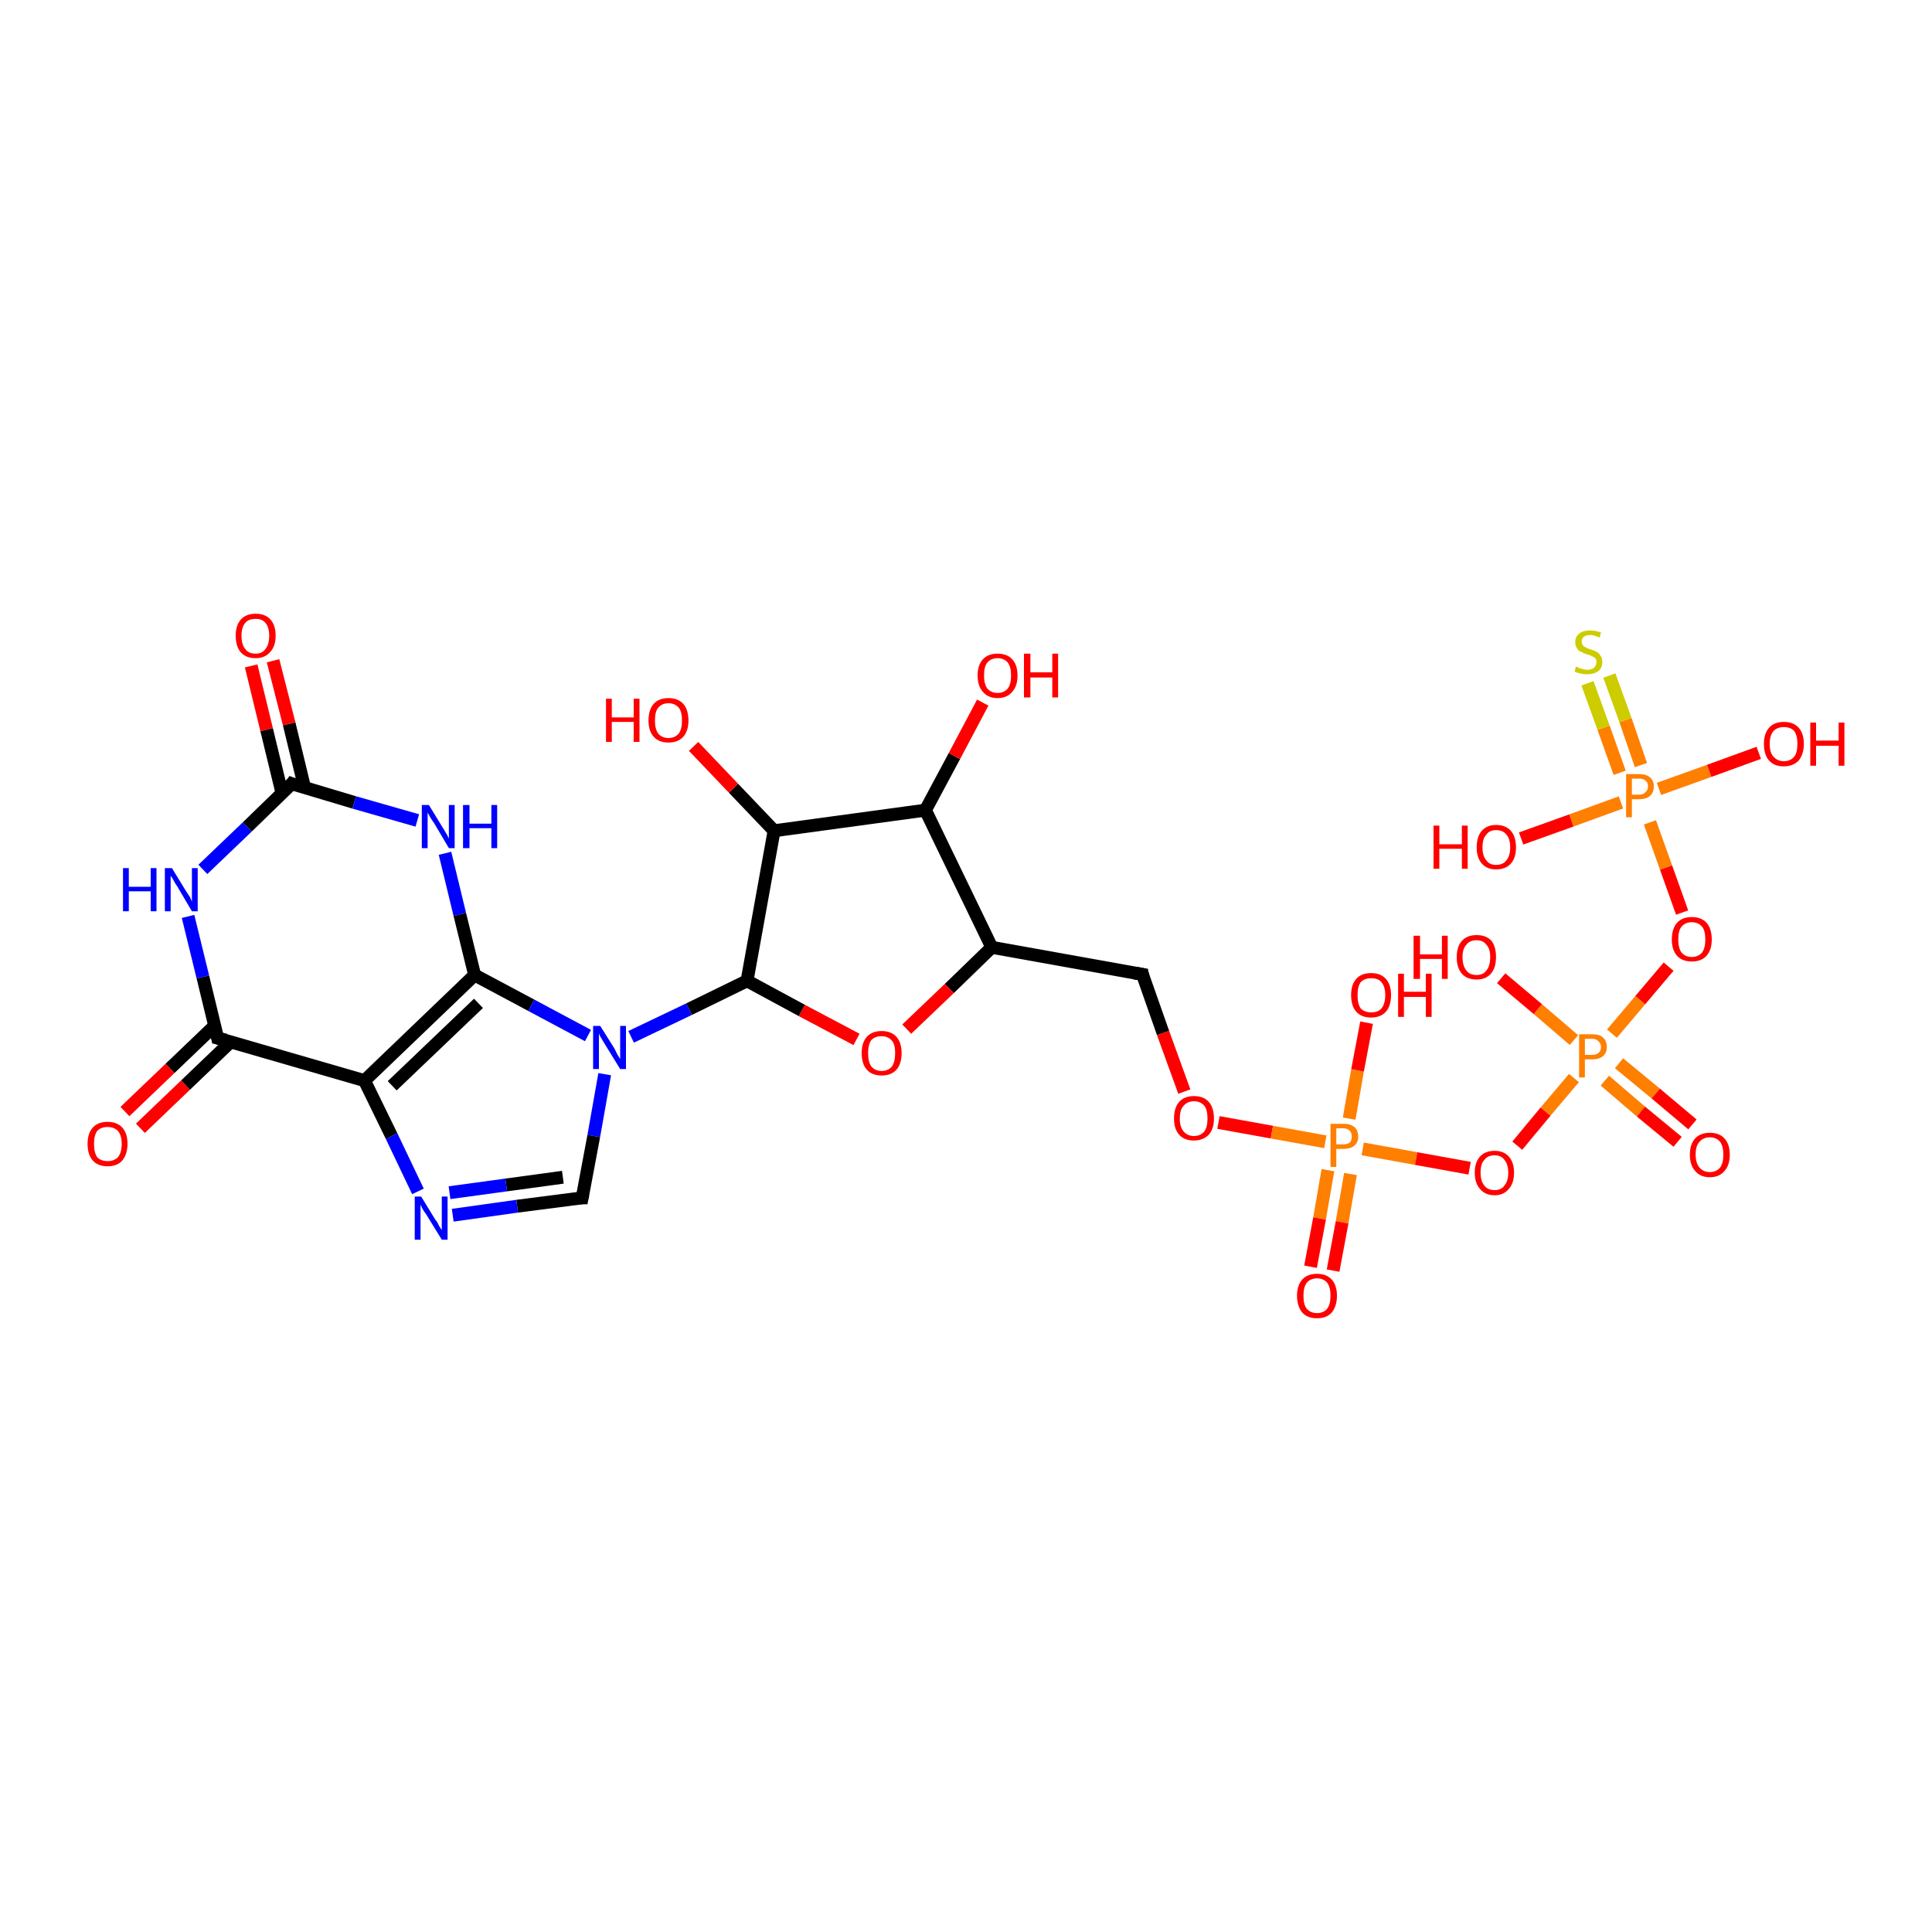 <?xml version='1.0' encoding='iso-8859-1'?>
<svg version='1.1' baseProfile='full'
              xmlns='http://www.w3.org/2000/svg'
                      xmlns:rdkit='http://www.rdkit.org/xml'
                      xmlns:xlink='http://www.w3.org/1999/xlink'
                  xml:space='preserve'
width='300px' height='300px' viewBox='0 0 300 300'>
<!-- END OF HEADER -->
<rect style='opacity:1.0;fill:#FFFFFF;stroke:none' width='300.0' height='300.0' x='0.0' y='0.0'> </rect>
<path class='bond-0 atom-0 atom-1' d='M 31.5,135.0 L 38.4,128.4' style='fill:none;fill-rule:evenodd;stroke:#0000FF;stroke-width:2.0px;stroke-linecap:butt;stroke-linejoin:miter;stroke-opacity:1' />
<path class='bond-0 atom-0 atom-1' d='M 38.4,128.4 L 45.3,121.7' style='fill:none;fill-rule:evenodd;stroke:#000000;stroke-width:2.0px;stroke-linecap:butt;stroke-linejoin:miter;stroke-opacity:1' />
<path class='bond-1 atom-1 atom-2' d='M 45.3,121.7 L 55.0,124.6' style='fill:none;fill-rule:evenodd;stroke:#000000;stroke-width:2.0px;stroke-linecap:butt;stroke-linejoin:miter;stroke-opacity:1' />
<path class='bond-1 atom-1 atom-2' d='M 55.0,124.6 L 64.8,127.4' style='fill:none;fill-rule:evenodd;stroke:#0000FF;stroke-width:2.0px;stroke-linecap:butt;stroke-linejoin:miter;stroke-opacity:1' />
<path class='bond-2 atom-2 atom-3' d='M 69.1,132.5 L 71.4,142.0' style='fill:none;fill-rule:evenodd;stroke:#0000FF;stroke-width:2.0px;stroke-linecap:butt;stroke-linejoin:miter;stroke-opacity:1' />
<path class='bond-2 atom-2 atom-3' d='M 71.4,142.0 L 73.7,151.4' style='fill:none;fill-rule:evenodd;stroke:#000000;stroke-width:2.0px;stroke-linecap:butt;stroke-linejoin:miter;stroke-opacity:1' />
<path class='bond-3 atom-3 atom-4' d='M 73.7,151.4 L 82.5,156.1' style='fill:none;fill-rule:evenodd;stroke:#000000;stroke-width:2.0px;stroke-linecap:butt;stroke-linejoin:miter;stroke-opacity:1' />
<path class='bond-3 atom-3 atom-4' d='M 82.5,156.1 L 91.3,160.8' style='fill:none;fill-rule:evenodd;stroke:#0000FF;stroke-width:2.0px;stroke-linecap:butt;stroke-linejoin:miter;stroke-opacity:1' />
<path class='bond-4 atom-4 atom-5' d='M 93.9,166.8 L 92.2,176.4' style='fill:none;fill-rule:evenodd;stroke:#0000FF;stroke-width:2.0px;stroke-linecap:butt;stroke-linejoin:miter;stroke-opacity:1' />
<path class='bond-4 atom-4 atom-5' d='M 92.2,176.4 L 90.4,186.0' style='fill:none;fill-rule:evenodd;stroke:#000000;stroke-width:2.0px;stroke-linecap:butt;stroke-linejoin:miter;stroke-opacity:1' />
<path class='bond-5 atom-5 atom-6' d='M 90.4,186.0 L 80.3,187.3' style='fill:none;fill-rule:evenodd;stroke:#000000;stroke-width:2.0px;stroke-linecap:butt;stroke-linejoin:miter;stroke-opacity:1' />
<path class='bond-5 atom-5 atom-6' d='M 80.3,187.3 L 70.3,188.7' style='fill:none;fill-rule:evenodd;stroke:#0000FF;stroke-width:2.0px;stroke-linecap:butt;stroke-linejoin:miter;stroke-opacity:1' />
<path class='bond-5 atom-5 atom-6' d='M 87.4,182.8 L 78.6,184.0' style='fill:none;fill-rule:evenodd;stroke:#000000;stroke-width:2.0px;stroke-linecap:butt;stroke-linejoin:miter;stroke-opacity:1' />
<path class='bond-5 atom-5 atom-6' d='M 78.6,184.0 L 69.8,185.2' style='fill:none;fill-rule:evenodd;stroke:#0000FF;stroke-width:2.0px;stroke-linecap:butt;stroke-linejoin:miter;stroke-opacity:1' />
<path class='bond-6 atom-6 atom-7' d='M 64.9,185.0 L 60.8,176.4' style='fill:none;fill-rule:evenodd;stroke:#0000FF;stroke-width:2.0px;stroke-linecap:butt;stroke-linejoin:miter;stroke-opacity:1' />
<path class='bond-6 atom-6 atom-7' d='M 60.8,176.4 L 56.6,167.8' style='fill:none;fill-rule:evenodd;stroke:#000000;stroke-width:2.0px;stroke-linecap:butt;stroke-linejoin:miter;stroke-opacity:1' />
<path class='bond-7 atom-7 atom-8' d='M 56.6,167.8 L 33.8,161.2' style='fill:none;fill-rule:evenodd;stroke:#000000;stroke-width:2.0px;stroke-linecap:butt;stroke-linejoin:miter;stroke-opacity:1' />
<path class='bond-8 atom-8 atom-9' d='M 33.4,159.2 L 26.4,165.9' style='fill:none;fill-rule:evenodd;stroke:#000000;stroke-width:2.0px;stroke-linecap:butt;stroke-linejoin:miter;stroke-opacity:1' />
<path class='bond-8 atom-8 atom-9' d='M 26.4,165.9 L 19.4,172.6' style='fill:none;fill-rule:evenodd;stroke:#FF0000;stroke-width:2.0px;stroke-linecap:butt;stroke-linejoin:miter;stroke-opacity:1' />
<path class='bond-8 atom-8 atom-9' d='M 35.8,161.8 L 28.8,168.5' style='fill:none;fill-rule:evenodd;stroke:#000000;stroke-width:2.0px;stroke-linecap:butt;stroke-linejoin:miter;stroke-opacity:1' />
<path class='bond-8 atom-8 atom-9' d='M 28.8,168.5 L 21.8,175.2' style='fill:none;fill-rule:evenodd;stroke:#FF0000;stroke-width:2.0px;stroke-linecap:butt;stroke-linejoin:miter;stroke-opacity:1' />
<path class='bond-9 atom-4 atom-10' d='M 98.0,161.0 L 107.0,156.7' style='fill:none;fill-rule:evenodd;stroke:#0000FF;stroke-width:2.0px;stroke-linecap:butt;stroke-linejoin:miter;stroke-opacity:1' />
<path class='bond-9 atom-4 atom-10' d='M 107.0,156.7 L 116.0,152.3' style='fill:none;fill-rule:evenodd;stroke:#000000;stroke-width:2.0px;stroke-linecap:butt;stroke-linejoin:miter;stroke-opacity:1' />
<path class='bond-10 atom-10 atom-11' d='M 116.0,152.3 L 120.2,129.0' style='fill:none;fill-rule:evenodd;stroke:#000000;stroke-width:2.0px;stroke-linecap:butt;stroke-linejoin:miter;stroke-opacity:1' />
<path class='bond-11 atom-11 atom-12' d='M 120.2,129.0 L 113.9,122.4' style='fill:none;fill-rule:evenodd;stroke:#000000;stroke-width:2.0px;stroke-linecap:butt;stroke-linejoin:miter;stroke-opacity:1' />
<path class='bond-11 atom-11 atom-12' d='M 113.9,122.4 L 107.7,115.9' style='fill:none;fill-rule:evenodd;stroke:#FF0000;stroke-width:2.0px;stroke-linecap:butt;stroke-linejoin:miter;stroke-opacity:1' />
<path class='bond-12 atom-11 atom-13' d='M 120.2,129.0 L 143.7,125.8' style='fill:none;fill-rule:evenodd;stroke:#000000;stroke-width:2.0px;stroke-linecap:butt;stroke-linejoin:miter;stroke-opacity:1' />
<path class='bond-13 atom-13 atom-14' d='M 143.7,125.8 L 148.2,117.4' style='fill:none;fill-rule:evenodd;stroke:#000000;stroke-width:2.0px;stroke-linecap:butt;stroke-linejoin:miter;stroke-opacity:1' />
<path class='bond-13 atom-13 atom-14' d='M 148.2,117.4 L 152.6,109.1' style='fill:none;fill-rule:evenodd;stroke:#FF0000;stroke-width:2.0px;stroke-linecap:butt;stroke-linejoin:miter;stroke-opacity:1' />
<path class='bond-14 atom-13 atom-15' d='M 143.7,125.8 L 154.0,147.1' style='fill:none;fill-rule:evenodd;stroke:#000000;stroke-width:2.0px;stroke-linecap:butt;stroke-linejoin:miter;stroke-opacity:1' />
<path class='bond-15 atom-15 atom-16' d='M 154.0,147.1 L 177.4,151.3' style='fill:none;fill-rule:evenodd;stroke:#000000;stroke-width:2.0px;stroke-linecap:butt;stroke-linejoin:miter;stroke-opacity:1' />
<path class='bond-16 atom-16 atom-17' d='M 177.4,151.3 L 180.6,160.4' style='fill:none;fill-rule:evenodd;stroke:#000000;stroke-width:2.0px;stroke-linecap:butt;stroke-linejoin:miter;stroke-opacity:1' />
<path class='bond-16 atom-16 atom-17' d='M 180.6,160.4 L 183.9,169.5' style='fill:none;fill-rule:evenodd;stroke:#FF0000;stroke-width:2.0px;stroke-linecap:butt;stroke-linejoin:miter;stroke-opacity:1' />
<path class='bond-17 atom-17 atom-18' d='M 189.2,174.3 L 197.5,175.8' style='fill:none;fill-rule:evenodd;stroke:#FF0000;stroke-width:2.0px;stroke-linecap:butt;stroke-linejoin:miter;stroke-opacity:1' />
<path class='bond-17 atom-17 atom-18' d='M 197.5,175.8 L 205.8,177.3' style='fill:none;fill-rule:evenodd;stroke:#FF7F00;stroke-width:2.0px;stroke-linecap:butt;stroke-linejoin:miter;stroke-opacity:1' />
<path class='bond-18 atom-18 atom-19' d='M 209.5,173.7 L 210.8,166.2' style='fill:none;fill-rule:evenodd;stroke:#FF7F00;stroke-width:2.0px;stroke-linecap:butt;stroke-linejoin:miter;stroke-opacity:1' />
<path class='bond-18 atom-18 atom-19' d='M 210.8,166.2 L 212.2,158.8' style='fill:none;fill-rule:evenodd;stroke:#FF0000;stroke-width:2.0px;stroke-linecap:butt;stroke-linejoin:miter;stroke-opacity:1' />
<path class='bond-19 atom-18 atom-20' d='M 206.2,181.7 L 204.9,189.2' style='fill:none;fill-rule:evenodd;stroke:#FF7F00;stroke-width:2.0px;stroke-linecap:butt;stroke-linejoin:miter;stroke-opacity:1' />
<path class='bond-19 atom-18 atom-20' d='M 204.9,189.2 L 203.5,196.7' style='fill:none;fill-rule:evenodd;stroke:#FF0000;stroke-width:2.0px;stroke-linecap:butt;stroke-linejoin:miter;stroke-opacity:1' />
<path class='bond-19 atom-18 atom-20' d='M 209.7,182.3 L 208.4,189.8' style='fill:none;fill-rule:evenodd;stroke:#FF7F00;stroke-width:2.0px;stroke-linecap:butt;stroke-linejoin:miter;stroke-opacity:1' />
<path class='bond-19 atom-18 atom-20' d='M 208.4,189.8 L 207.0,197.3' style='fill:none;fill-rule:evenodd;stroke:#FF0000;stroke-width:2.0px;stroke-linecap:butt;stroke-linejoin:miter;stroke-opacity:1' />
<path class='bond-20 atom-18 atom-21' d='M 211.6,178.4 L 219.9,179.9' style='fill:none;fill-rule:evenodd;stroke:#FF7F00;stroke-width:2.0px;stroke-linecap:butt;stroke-linejoin:miter;stroke-opacity:1' />
<path class='bond-20 atom-18 atom-21' d='M 219.9,179.9 L 228.2,181.4' style='fill:none;fill-rule:evenodd;stroke:#FF0000;stroke-width:2.0px;stroke-linecap:butt;stroke-linejoin:miter;stroke-opacity:1' />
<path class='bond-21 atom-21 atom-22' d='M 235.6,177.9 L 240.0,172.6' style='fill:none;fill-rule:evenodd;stroke:#FF0000;stroke-width:2.0px;stroke-linecap:butt;stroke-linejoin:miter;stroke-opacity:1' />
<path class='bond-21 atom-21 atom-22' d='M 240.0,172.6 L 244.4,167.4' style='fill:none;fill-rule:evenodd;stroke:#FF7F00;stroke-width:2.0px;stroke-linecap:butt;stroke-linejoin:miter;stroke-opacity:1' />
<path class='bond-22 atom-22 atom-23' d='M 244.4,161.5 L 238.8,156.7' style='fill:none;fill-rule:evenodd;stroke:#FF7F00;stroke-width:2.0px;stroke-linecap:butt;stroke-linejoin:miter;stroke-opacity:1' />
<path class='bond-22 atom-22 atom-23' d='M 238.8,156.7 L 233.1,151.9' style='fill:none;fill-rule:evenodd;stroke:#FF0000;stroke-width:2.0px;stroke-linecap:butt;stroke-linejoin:miter;stroke-opacity:1' />
<path class='bond-23 atom-22 atom-24' d='M 249.2,167.8 L 254.8,172.6' style='fill:none;fill-rule:evenodd;stroke:#FF7F00;stroke-width:2.0px;stroke-linecap:butt;stroke-linejoin:miter;stroke-opacity:1' />
<path class='bond-23 atom-22 atom-24' d='M 254.8,172.6 L 260.5,177.3' style='fill:none;fill-rule:evenodd;stroke:#FF0000;stroke-width:2.0px;stroke-linecap:butt;stroke-linejoin:miter;stroke-opacity:1' />
<path class='bond-23 atom-22 atom-24' d='M 251.4,165.1 L 257.1,169.8' style='fill:none;fill-rule:evenodd;stroke:#FF7F00;stroke-width:2.0px;stroke-linecap:butt;stroke-linejoin:miter;stroke-opacity:1' />
<path class='bond-23 atom-22 atom-24' d='M 257.1,169.8 L 262.8,174.6' style='fill:none;fill-rule:evenodd;stroke:#FF0000;stroke-width:2.0px;stroke-linecap:butt;stroke-linejoin:miter;stroke-opacity:1' />
<path class='bond-24 atom-22 atom-25' d='M 250.3,160.5 L 254.7,155.3' style='fill:none;fill-rule:evenodd;stroke:#FF7F00;stroke-width:2.0px;stroke-linecap:butt;stroke-linejoin:miter;stroke-opacity:1' />
<path class='bond-24 atom-22 atom-25' d='M 254.7,155.3 L 259.1,150.1' style='fill:none;fill-rule:evenodd;stroke:#FF0000;stroke-width:2.0px;stroke-linecap:butt;stroke-linejoin:miter;stroke-opacity:1' />
<path class='bond-25 atom-25 atom-26' d='M 261.2,141.7 L 258.7,134.7' style='fill:none;fill-rule:evenodd;stroke:#FF0000;stroke-width:2.0px;stroke-linecap:butt;stroke-linejoin:miter;stroke-opacity:1' />
<path class='bond-25 atom-25 atom-26' d='M 258.7,134.7 L 256.2,127.7' style='fill:none;fill-rule:evenodd;stroke:#FF7F00;stroke-width:2.0px;stroke-linecap:butt;stroke-linejoin:miter;stroke-opacity:1' />
<path class='bond-26 atom-26 atom-27' d='M 251.7,124.6 L 244.0,127.4' style='fill:none;fill-rule:evenodd;stroke:#FF7F00;stroke-width:2.0px;stroke-linecap:butt;stroke-linejoin:miter;stroke-opacity:1' />
<path class='bond-26 atom-26 atom-27' d='M 244.0,127.4 L 236.2,130.2' style='fill:none;fill-rule:evenodd;stroke:#FF0000;stroke-width:2.0px;stroke-linecap:butt;stroke-linejoin:miter;stroke-opacity:1' />
<path class='bond-27 atom-26 atom-28' d='M 257.6,122.5 L 265.4,119.7' style='fill:none;fill-rule:evenodd;stroke:#FF7F00;stroke-width:2.0px;stroke-linecap:butt;stroke-linejoin:miter;stroke-opacity:1' />
<path class='bond-27 atom-26 atom-28' d='M 265.4,119.7 L 273.1,116.9' style='fill:none;fill-rule:evenodd;stroke:#FF0000;stroke-width:2.0px;stroke-linecap:butt;stroke-linejoin:miter;stroke-opacity:1' />
<path class='bond-28 atom-26 atom-29' d='M 254.8,118.8 L 252.4,111.8' style='fill:none;fill-rule:evenodd;stroke:#FF7F00;stroke-width:2.0px;stroke-linecap:butt;stroke-linejoin:miter;stroke-opacity:1' />
<path class='bond-28 atom-26 atom-29' d='M 252.4,111.8 L 249.9,104.9' style='fill:none;fill-rule:evenodd;stroke:#CCCC00;stroke-width:2.0px;stroke-linecap:butt;stroke-linejoin:miter;stroke-opacity:1' />
<path class='bond-28 atom-26 atom-29' d='M 251.5,120.0 L 249.0,113.0' style='fill:none;fill-rule:evenodd;stroke:#FF7F00;stroke-width:2.0px;stroke-linecap:butt;stroke-linejoin:miter;stroke-opacity:1' />
<path class='bond-28 atom-26 atom-29' d='M 249.0,113.0 L 246.5,106.1' style='fill:none;fill-rule:evenodd;stroke:#CCCC00;stroke-width:2.0px;stroke-linecap:butt;stroke-linejoin:miter;stroke-opacity:1' />
<path class='bond-29 atom-15 atom-30' d='M 154.0,147.1 L 147.4,153.5' style='fill:none;fill-rule:evenodd;stroke:#000000;stroke-width:2.0px;stroke-linecap:butt;stroke-linejoin:miter;stroke-opacity:1' />
<path class='bond-29 atom-15 atom-30' d='M 147.4,153.5 L 140.8,159.8' style='fill:none;fill-rule:evenodd;stroke:#FF0000;stroke-width:2.0px;stroke-linecap:butt;stroke-linejoin:miter;stroke-opacity:1' />
<path class='bond-30 atom-1 atom-31' d='M 47.3,122.3 L 44.9,112.4' style='fill:none;fill-rule:evenodd;stroke:#000000;stroke-width:2.0px;stroke-linecap:butt;stroke-linejoin:miter;stroke-opacity:1' />
<path class='bond-30 atom-1 atom-31' d='M 44.9,112.4 L 42.4,102.6' style='fill:none;fill-rule:evenodd;stroke:#FF0000;stroke-width:2.0px;stroke-linecap:butt;stroke-linejoin:miter;stroke-opacity:1' />
<path class='bond-30 atom-1 atom-31' d='M 43.8,123.2 L 41.4,113.3' style='fill:none;fill-rule:evenodd;stroke:#000000;stroke-width:2.0px;stroke-linecap:butt;stroke-linejoin:miter;stroke-opacity:1' />
<path class='bond-30 atom-1 atom-31' d='M 41.4,113.3 L 39.0,103.4' style='fill:none;fill-rule:evenodd;stroke:#FF0000;stroke-width:2.0px;stroke-linecap:butt;stroke-linejoin:miter;stroke-opacity:1' />
<path class='bond-31 atom-7 atom-3' d='M 56.6,167.8 L 73.7,151.4' style='fill:none;fill-rule:evenodd;stroke:#000000;stroke-width:2.0px;stroke-linecap:butt;stroke-linejoin:miter;stroke-opacity:1' />
<path class='bond-31 atom-7 atom-3' d='M 60.9,168.6 L 74.3,155.8' style='fill:none;fill-rule:evenodd;stroke:#000000;stroke-width:2.0px;stroke-linecap:butt;stroke-linejoin:miter;stroke-opacity:1' />
<path class='bond-32 atom-8 atom-0' d='M 33.8,161.2 L 31.5,151.7' style='fill:none;fill-rule:evenodd;stroke:#000000;stroke-width:2.0px;stroke-linecap:butt;stroke-linejoin:miter;stroke-opacity:1' />
<path class='bond-32 atom-8 atom-0' d='M 31.5,151.7 L 29.2,142.3' style='fill:none;fill-rule:evenodd;stroke:#0000FF;stroke-width:2.0px;stroke-linecap:butt;stroke-linejoin:miter;stroke-opacity:1' />
<path class='bond-33 atom-30 atom-10' d='M 133.0,161.4 L 124.5,156.9' style='fill:none;fill-rule:evenodd;stroke:#FF0000;stroke-width:2.0px;stroke-linecap:butt;stroke-linejoin:miter;stroke-opacity:1' />
<path class='bond-33 atom-30 atom-10' d='M 124.5,156.9 L 116.0,152.3' style='fill:none;fill-rule:evenodd;stroke:#000000;stroke-width:2.0px;stroke-linecap:butt;stroke-linejoin:miter;stroke-opacity:1' />
<path d='M 45.0,122.1 L 45.3,121.7 L 45.8,121.9' style='fill:none;stroke:#000000;stroke-width:2.0px;stroke-linecap:butt;stroke-linejoin:miter;stroke-opacity:1;' />
<path d='M 90.5,185.5 L 90.4,186.0 L 89.9,186.0' style='fill:none;stroke:#000000;stroke-width:2.0px;stroke-linecap:butt;stroke-linejoin:miter;stroke-opacity:1;' />
<path d='M 35.0,161.5 L 33.8,161.2 L 33.7,160.7' style='fill:none;stroke:#000000;stroke-width:2.0px;stroke-linecap:butt;stroke-linejoin:miter;stroke-opacity:1;' />
<path d='M 176.2,151.1 L 177.4,151.3 L 177.5,151.8' style='fill:none;stroke:#000000;stroke-width:2.0px;stroke-linecap:butt;stroke-linejoin:miter;stroke-opacity:1;' />
<path class='atom-0' d='M 19.1 134.8
L 20.0 134.8
L 20.0 137.7
L 23.4 137.7
L 23.4 134.8
L 24.3 134.8
L 24.3 141.5
L 23.4 141.5
L 23.4 138.4
L 20.0 138.4
L 20.0 141.5
L 19.1 141.5
L 19.1 134.8
' fill='#0000FF'/>
<path class='atom-0' d='M 26.7 134.8
L 28.9 138.4
Q 29.1 138.7, 29.5 139.3
Q 29.8 140.0, 29.8 140.0
L 29.8 134.8
L 30.7 134.8
L 30.7 141.5
L 29.8 141.5
L 27.5 137.6
Q 27.2 137.2, 26.9 136.6
Q 26.6 136.1, 26.5 136.0
L 26.5 141.5
L 25.6 141.5
L 25.6 134.8
L 26.7 134.8
' fill='#0000FF'/>
<path class='atom-2' d='M 66.6 125.0
L 68.8 128.6
Q 69.0 128.9, 69.4 129.6
Q 69.7 130.2, 69.7 130.2
L 69.7 125.0
L 70.6 125.0
L 70.6 131.7
L 69.7 131.7
L 67.4 127.8
Q 67.1 127.4, 66.8 126.9
Q 66.5 126.3, 66.4 126.2
L 66.4 131.7
L 65.5 131.7
L 65.5 125.0
L 66.6 125.0
' fill='#0000FF'/>
<path class='atom-2' d='M 71.9 125.0
L 72.9 125.0
L 72.9 127.9
L 76.3 127.9
L 76.3 125.0
L 77.2 125.0
L 77.2 131.7
L 76.3 131.7
L 76.3 128.6
L 72.9 128.6
L 72.9 131.7
L 71.9 131.7
L 71.9 125.0
' fill='#0000FF'/>
<path class='atom-4' d='M 93.2 159.3
L 95.4 162.8
Q 95.6 163.2, 95.9 163.8
Q 96.3 164.4, 96.3 164.5
L 96.3 159.3
L 97.2 159.3
L 97.2 166.0
L 96.3 166.0
L 93.9 162.1
Q 93.6 161.6, 93.3 161.1
Q 93.0 160.6, 93.0 160.4
L 93.0 166.0
L 92.1 166.0
L 92.1 159.3
L 93.2 159.3
' fill='#0000FF'/>
<path class='atom-6' d='M 65.4 185.8
L 67.6 189.4
Q 67.9 189.7, 68.2 190.4
Q 68.6 191.0, 68.6 191.0
L 68.6 185.8
L 69.5 185.8
L 69.5 192.5
L 68.6 192.5
L 66.2 188.6
Q 65.9 188.2, 65.6 187.7
Q 65.3 187.1, 65.3 187.0
L 65.3 192.5
L 64.4 192.5
L 64.4 185.8
L 65.4 185.8
' fill='#0000FF'/>
<path class='atom-9' d='M 13.6 177.6
Q 13.6 176.0, 14.4 175.1
Q 15.2 174.2, 16.7 174.2
Q 18.2 174.2, 19.0 175.1
Q 19.8 176.0, 19.8 177.6
Q 19.8 179.2, 19.0 180.2
Q 18.2 181.1, 16.7 181.1
Q 15.2 181.1, 14.4 180.2
Q 13.6 179.3, 13.6 177.6
M 16.7 180.3
Q 17.7 180.3, 18.3 179.7
Q 18.9 179.0, 18.9 177.6
Q 18.9 176.3, 18.3 175.6
Q 17.7 175.0, 16.7 175.0
Q 15.7 175.0, 15.1 175.6
Q 14.6 176.3, 14.6 177.6
Q 14.6 179.0, 15.1 179.7
Q 15.7 180.3, 16.7 180.3
' fill='#FF0000'/>
<path class='atom-12' d='M 94.1 108.5
L 95.0 108.5
L 95.0 111.4
L 98.4 111.4
L 98.4 108.5
L 99.3 108.5
L 99.3 115.2
L 98.4 115.2
L 98.4 112.1
L 95.0 112.1
L 95.0 115.2
L 94.1 115.2
L 94.1 108.5
' fill='#FF0000'/>
<path class='atom-12' d='M 100.7 111.9
Q 100.7 110.2, 101.5 109.3
Q 102.3 108.4, 103.8 108.4
Q 105.3 108.4, 106.1 109.3
Q 106.9 110.2, 106.9 111.9
Q 106.9 113.5, 106.1 114.4
Q 105.3 115.3, 103.8 115.3
Q 102.3 115.3, 101.5 114.4
Q 100.7 113.5, 100.7 111.9
M 103.8 114.6
Q 104.8 114.6, 105.4 113.9
Q 105.9 113.2, 105.9 111.9
Q 105.9 110.5, 105.4 109.9
Q 104.8 109.2, 103.8 109.2
Q 102.8 109.2, 102.2 109.9
Q 101.7 110.5, 101.7 111.9
Q 101.7 113.2, 102.2 113.9
Q 102.8 114.6, 103.8 114.6
' fill='#FF0000'/>
<path class='atom-14' d='M 151.8 104.9
Q 151.8 103.3, 152.6 102.4
Q 153.4 101.5, 154.9 101.5
Q 156.4 101.5, 157.2 102.4
Q 158.0 103.3, 158.0 104.9
Q 158.0 106.5, 157.2 107.4
Q 156.4 108.4, 154.9 108.4
Q 153.4 108.4, 152.6 107.4
Q 151.8 106.5, 151.8 104.9
M 154.9 107.6
Q 155.9 107.6, 156.5 106.9
Q 157.0 106.2, 157.0 104.9
Q 157.0 103.6, 156.5 102.9
Q 155.9 102.2, 154.9 102.2
Q 153.9 102.2, 153.3 102.9
Q 152.8 103.5, 152.8 104.9
Q 152.8 106.2, 153.3 106.9
Q 153.9 107.6, 154.9 107.6
' fill='#FF0000'/>
<path class='atom-14' d='M 159.0 101.5
L 160.0 101.5
L 160.0 104.4
L 163.4 104.4
L 163.4 101.5
L 164.3 101.5
L 164.3 108.3
L 163.4 108.3
L 163.4 105.2
L 160.0 105.2
L 160.0 108.3
L 159.0 108.3
L 159.0 101.5
' fill='#FF0000'/>
<path class='atom-17' d='M 182.3 173.7
Q 182.3 172.0, 183.1 171.1
Q 183.9 170.2, 185.4 170.2
Q 186.9 170.2, 187.7 171.1
Q 188.5 172.0, 188.5 173.7
Q 188.5 175.3, 187.7 176.2
Q 186.8 177.1, 185.4 177.1
Q 183.9 177.1, 183.1 176.2
Q 182.3 175.3, 182.3 173.7
M 185.4 176.4
Q 186.4 176.4, 187.0 175.7
Q 187.5 175.0, 187.5 173.7
Q 187.5 172.3, 187.0 171.7
Q 186.4 171.0, 185.4 171.0
Q 184.4 171.0, 183.8 171.7
Q 183.2 172.3, 183.2 173.7
Q 183.2 175.0, 183.8 175.7
Q 184.4 176.4, 185.4 176.4
' fill='#FF0000'/>
<path class='atom-18' d='M 208.6 174.5
Q 209.7 174.5, 210.3 175.0
Q 210.9 175.5, 210.9 176.5
Q 210.9 177.4, 210.3 177.9
Q 209.7 178.4, 208.6 178.4
L 207.5 178.4
L 207.5 181.2
L 206.6 181.2
L 206.6 174.5
L 208.6 174.5
M 208.6 177.7
Q 209.2 177.7, 209.6 177.4
Q 209.9 177.1, 209.9 176.5
Q 209.9 175.9, 209.6 175.6
Q 209.2 175.2, 208.6 175.2
L 207.5 175.2
L 207.5 177.7
L 208.6 177.7
' fill='#FF7F00'/>
<path class='atom-19' d='M 209.8 154.5
Q 209.8 152.9, 210.6 152.0
Q 211.4 151.1, 212.9 151.1
Q 214.4 151.1, 215.2 152.0
Q 216.0 152.9, 216.0 154.5
Q 216.0 156.2, 215.2 157.1
Q 214.4 158.0, 212.9 158.0
Q 211.4 158.0, 210.6 157.1
Q 209.8 156.2, 209.8 154.5
M 212.9 157.2
Q 214.0 157.2, 214.5 156.6
Q 215.1 155.9, 215.1 154.5
Q 215.1 153.2, 214.5 152.5
Q 214.0 151.9, 212.9 151.9
Q 211.9 151.9, 211.3 152.5
Q 210.8 153.2, 210.8 154.5
Q 210.8 155.9, 211.3 156.6
Q 211.9 157.2, 212.9 157.2
' fill='#FF0000'/>
<path class='atom-19' d='M 217.1 151.2
L 218.0 151.2
L 218.0 154.0
L 221.4 154.0
L 221.4 151.2
L 222.3 151.2
L 222.3 157.9
L 221.4 157.9
L 221.4 154.8
L 218.0 154.8
L 218.0 157.9
L 217.1 157.9
L 217.1 151.2
' fill='#FF0000'/>
<path class='atom-20' d='M 201.4 201.2
Q 201.4 199.6, 202.2 198.7
Q 203.0 197.8, 204.5 197.8
Q 206.0 197.8, 206.8 198.7
Q 207.6 199.6, 207.6 201.2
Q 207.6 202.8, 206.8 203.8
Q 206.0 204.7, 204.5 204.7
Q 203.0 204.7, 202.2 203.8
Q 201.4 202.8, 201.4 201.2
M 204.5 203.9
Q 205.5 203.9, 206.1 203.2
Q 206.6 202.5, 206.6 201.2
Q 206.6 199.9, 206.1 199.2
Q 205.5 198.5, 204.5 198.5
Q 203.5 198.5, 202.9 199.2
Q 202.4 199.9, 202.4 201.2
Q 202.4 202.6, 202.9 203.2
Q 203.5 203.9, 204.5 203.9
' fill='#FF0000'/>
<path class='atom-21' d='M 229.0 182.1
Q 229.0 180.5, 229.8 179.6
Q 230.6 178.7, 232.1 178.7
Q 233.5 178.7, 234.3 179.6
Q 235.1 180.5, 235.1 182.1
Q 235.1 183.7, 234.3 184.6
Q 233.5 185.6, 232.1 185.6
Q 230.6 185.6, 229.8 184.6
Q 229.0 183.7, 229.0 182.1
M 232.1 184.8
Q 233.1 184.8, 233.6 184.1
Q 234.2 183.4, 234.2 182.1
Q 234.2 180.8, 233.6 180.1
Q 233.1 179.4, 232.1 179.4
Q 231.0 179.4, 230.5 180.1
Q 229.9 180.7, 229.9 182.1
Q 229.9 183.4, 230.5 184.1
Q 231.0 184.8, 232.1 184.8
' fill='#FF0000'/>
<path class='atom-22' d='M 247.2 160.6
Q 248.4 160.6, 248.9 161.1
Q 249.5 161.6, 249.5 162.6
Q 249.5 163.5, 248.9 164.0
Q 248.3 164.5, 247.2 164.5
L 246.1 164.5
L 246.1 167.3
L 245.2 167.3
L 245.2 160.6
L 247.2 160.6
M 247.2 163.8
Q 247.9 163.8, 248.2 163.5
Q 248.6 163.2, 248.6 162.6
Q 248.6 162.0, 248.2 161.7
Q 247.9 161.3, 247.2 161.3
L 246.1 161.3
L 246.1 163.8
L 247.2 163.8
' fill='#FF7F00'/>
<path class='atom-23' d='M 219.5 145.3
L 220.5 145.3
L 220.5 148.2
L 223.9 148.2
L 223.9 145.3
L 224.8 145.3
L 224.8 152.0
L 223.9 152.0
L 223.9 148.9
L 220.5 148.9
L 220.5 152.0
L 219.5 152.0
L 219.5 145.3
' fill='#FF0000'/>
<path class='atom-23' d='M 226.2 148.6
Q 226.2 147.0, 227.0 146.1
Q 227.8 145.2, 229.3 145.2
Q 230.8 145.2, 231.6 146.1
Q 232.3 147.0, 232.3 148.6
Q 232.3 150.3, 231.5 151.2
Q 230.7 152.1, 229.3 152.1
Q 227.8 152.1, 227.0 151.2
Q 226.2 150.3, 226.2 148.6
M 229.3 151.4
Q 230.3 151.4, 230.8 150.7
Q 231.4 150.0, 231.4 148.6
Q 231.4 147.3, 230.8 146.7
Q 230.3 146.0, 229.3 146.0
Q 228.2 146.0, 227.7 146.7
Q 227.1 147.3, 227.1 148.6
Q 227.1 150.0, 227.7 150.7
Q 228.2 151.4, 229.3 151.4
' fill='#FF0000'/>
<path class='atom-24' d='M 262.4 179.3
Q 262.4 177.7, 263.2 176.8
Q 264.0 175.9, 265.5 175.9
Q 267.0 175.9, 267.8 176.8
Q 268.6 177.7, 268.6 179.3
Q 268.6 180.9, 267.8 181.8
Q 267.0 182.8, 265.5 182.8
Q 264.0 182.8, 263.2 181.8
Q 262.4 180.9, 262.4 179.3
M 265.5 182.0
Q 266.5 182.0, 267.1 181.3
Q 267.6 180.6, 267.6 179.3
Q 267.6 178.0, 267.1 177.3
Q 266.5 176.6, 265.5 176.6
Q 264.5 176.6, 263.9 177.3
Q 263.3 177.9, 263.3 179.3
Q 263.3 180.6, 263.9 181.3
Q 264.5 182.0, 265.5 182.0
' fill='#FF0000'/>
<path class='atom-25' d='M 259.6 145.9
Q 259.6 144.2, 260.4 143.3
Q 261.2 142.4, 262.7 142.4
Q 264.2 142.4, 265.0 143.3
Q 265.8 144.2, 265.8 145.9
Q 265.8 147.5, 265.0 148.4
Q 264.2 149.3, 262.7 149.3
Q 261.2 149.3, 260.4 148.4
Q 259.6 147.5, 259.6 145.9
M 262.7 148.6
Q 263.7 148.6, 264.3 147.9
Q 264.8 147.2, 264.8 145.9
Q 264.8 144.5, 264.3 143.9
Q 263.7 143.2, 262.7 143.2
Q 261.7 143.2, 261.1 143.9
Q 260.6 144.5, 260.6 145.9
Q 260.6 147.2, 261.1 147.9
Q 261.7 148.6, 262.7 148.6
' fill='#FF0000'/>
<path class='atom-26' d='M 254.5 120.2
Q 255.6 120.2, 256.2 120.7
Q 256.8 121.2, 256.8 122.1
Q 256.8 123.1, 256.2 123.6
Q 255.6 124.1, 254.5 124.1
L 253.4 124.1
L 253.4 126.9
L 252.5 126.9
L 252.5 120.2
L 254.5 120.2
M 254.5 123.4
Q 255.2 123.4, 255.5 123.0
Q 255.9 122.7, 255.9 122.1
Q 255.9 121.5, 255.5 121.2
Q 255.2 120.9, 254.5 120.9
L 253.4 120.9
L 253.4 123.4
L 254.5 123.4
' fill='#FF7F00'/>
<path class='atom-27' d='M 222.6 128.2
L 223.5 128.2
L 223.5 131.1
L 227.0 131.1
L 227.0 128.2
L 227.9 128.2
L 227.9 134.9
L 227.0 134.9
L 227.0 131.8
L 223.5 131.8
L 223.5 134.9
L 222.6 134.9
L 222.6 128.2
' fill='#FF0000'/>
<path class='atom-27' d='M 229.3 131.6
Q 229.3 129.9, 230.1 129.0
Q 230.9 128.1, 232.3 128.1
Q 233.8 128.1, 234.6 129.0
Q 235.4 129.9, 235.4 131.6
Q 235.4 133.2, 234.6 134.1
Q 233.8 135.0, 232.3 135.0
Q 230.9 135.0, 230.1 134.1
Q 229.3 133.2, 229.3 131.6
M 232.3 134.3
Q 233.4 134.3, 233.9 133.6
Q 234.5 132.9, 234.5 131.6
Q 234.5 130.2, 233.9 129.6
Q 233.4 128.9, 232.3 128.9
Q 231.3 128.9, 230.8 129.6
Q 230.2 130.2, 230.2 131.6
Q 230.2 132.9, 230.8 133.6
Q 231.3 134.3, 232.3 134.3
' fill='#FF0000'/>
<path class='atom-28' d='M 273.9 115.5
Q 273.9 113.9, 274.7 113.0
Q 275.5 112.1, 277.0 112.1
Q 278.5 112.1, 279.3 113.0
Q 280.1 113.9, 280.1 115.5
Q 280.1 117.1, 279.3 118.1
Q 278.4 119.0, 277.0 119.0
Q 275.5 119.0, 274.7 118.1
Q 273.9 117.2, 273.9 115.5
M 277.0 118.2
Q 278.0 118.2, 278.6 117.5
Q 279.1 116.9, 279.1 115.5
Q 279.1 114.2, 278.6 113.5
Q 278.0 112.9, 277.0 112.9
Q 276.0 112.9, 275.4 113.5
Q 274.8 114.2, 274.8 115.5
Q 274.8 116.9, 275.4 117.5
Q 276.0 118.2, 277.0 118.2
' fill='#FF0000'/>
<path class='atom-28' d='M 281.1 112.2
L 282.0 112.2
L 282.0 115.0
L 285.5 115.0
L 285.5 112.2
L 286.4 112.2
L 286.4 118.9
L 285.5 118.9
L 285.5 115.8
L 282.0 115.8
L 282.0 118.9
L 281.1 118.9
L 281.1 112.2
' fill='#FF0000'/>
<path class='atom-29' d='M 244.7 103.5
Q 244.8 103.5, 245.1 103.7
Q 245.4 103.8, 245.8 103.9
Q 246.1 104.0, 246.5 104.0
Q 247.1 104.0, 247.5 103.7
Q 247.9 103.3, 247.9 102.8
Q 247.9 102.4, 247.7 102.2
Q 247.5 102.0, 247.2 101.9
Q 246.9 101.7, 246.4 101.6
Q 245.8 101.4, 245.5 101.2
Q 245.1 101.1, 244.9 100.7
Q 244.6 100.3, 244.6 99.7
Q 244.6 98.9, 245.2 98.4
Q 245.8 97.9, 246.9 97.9
Q 247.7 97.9, 248.6 98.2
L 248.4 99.0
Q 247.5 98.6, 246.9 98.6
Q 246.3 98.6, 245.9 98.9
Q 245.6 99.2, 245.6 99.6
Q 245.6 100.0, 245.8 100.2
Q 245.9 100.4, 246.2 100.5
Q 246.5 100.7, 246.9 100.8
Q 247.5 101.0, 247.9 101.2
Q 248.3 101.4, 248.5 101.8
Q 248.8 102.1, 248.8 102.8
Q 248.8 103.7, 248.2 104.2
Q 247.5 104.7, 246.5 104.7
Q 245.9 104.7, 245.5 104.6
Q 245.0 104.5, 244.5 104.3
L 244.7 103.5
' fill='#CCCC00'/>
<path class='atom-30' d='M 133.8 163.5
Q 133.8 161.9, 134.6 161.0
Q 135.4 160.1, 136.9 160.1
Q 138.4 160.1, 139.2 161.0
Q 140.0 161.9, 140.0 163.5
Q 140.0 165.2, 139.2 166.1
Q 138.4 167.0, 136.9 167.0
Q 135.4 167.0, 134.6 166.1
Q 133.8 165.2, 133.8 163.5
M 136.9 166.3
Q 137.9 166.3, 138.5 165.6
Q 139.0 164.9, 139.0 163.5
Q 139.0 162.2, 138.5 161.6
Q 137.9 160.9, 136.9 160.9
Q 135.9 160.9, 135.3 161.5
Q 134.8 162.2, 134.8 163.5
Q 134.8 164.9, 135.3 165.6
Q 135.9 166.3, 136.9 166.3
' fill='#FF0000'/>
<path class='atom-31' d='M 36.6 98.7
Q 36.6 97.1, 37.4 96.2
Q 38.2 95.3, 39.7 95.3
Q 41.2 95.3, 42.0 96.2
Q 42.8 97.1, 42.8 98.7
Q 42.8 100.4, 41.9 101.3
Q 41.1 102.2, 39.7 102.2
Q 38.2 102.2, 37.4 101.3
Q 36.6 100.4, 36.6 98.7
M 39.7 101.5
Q 40.7 101.5, 41.2 100.8
Q 41.8 100.1, 41.8 98.7
Q 41.8 97.4, 41.2 96.7
Q 40.7 96.1, 39.7 96.1
Q 38.6 96.1, 38.1 96.7
Q 37.5 97.4, 37.5 98.7
Q 37.5 100.1, 38.1 100.8
Q 38.6 101.5, 39.7 101.5
' fill='#FF0000'/>
</svg>
